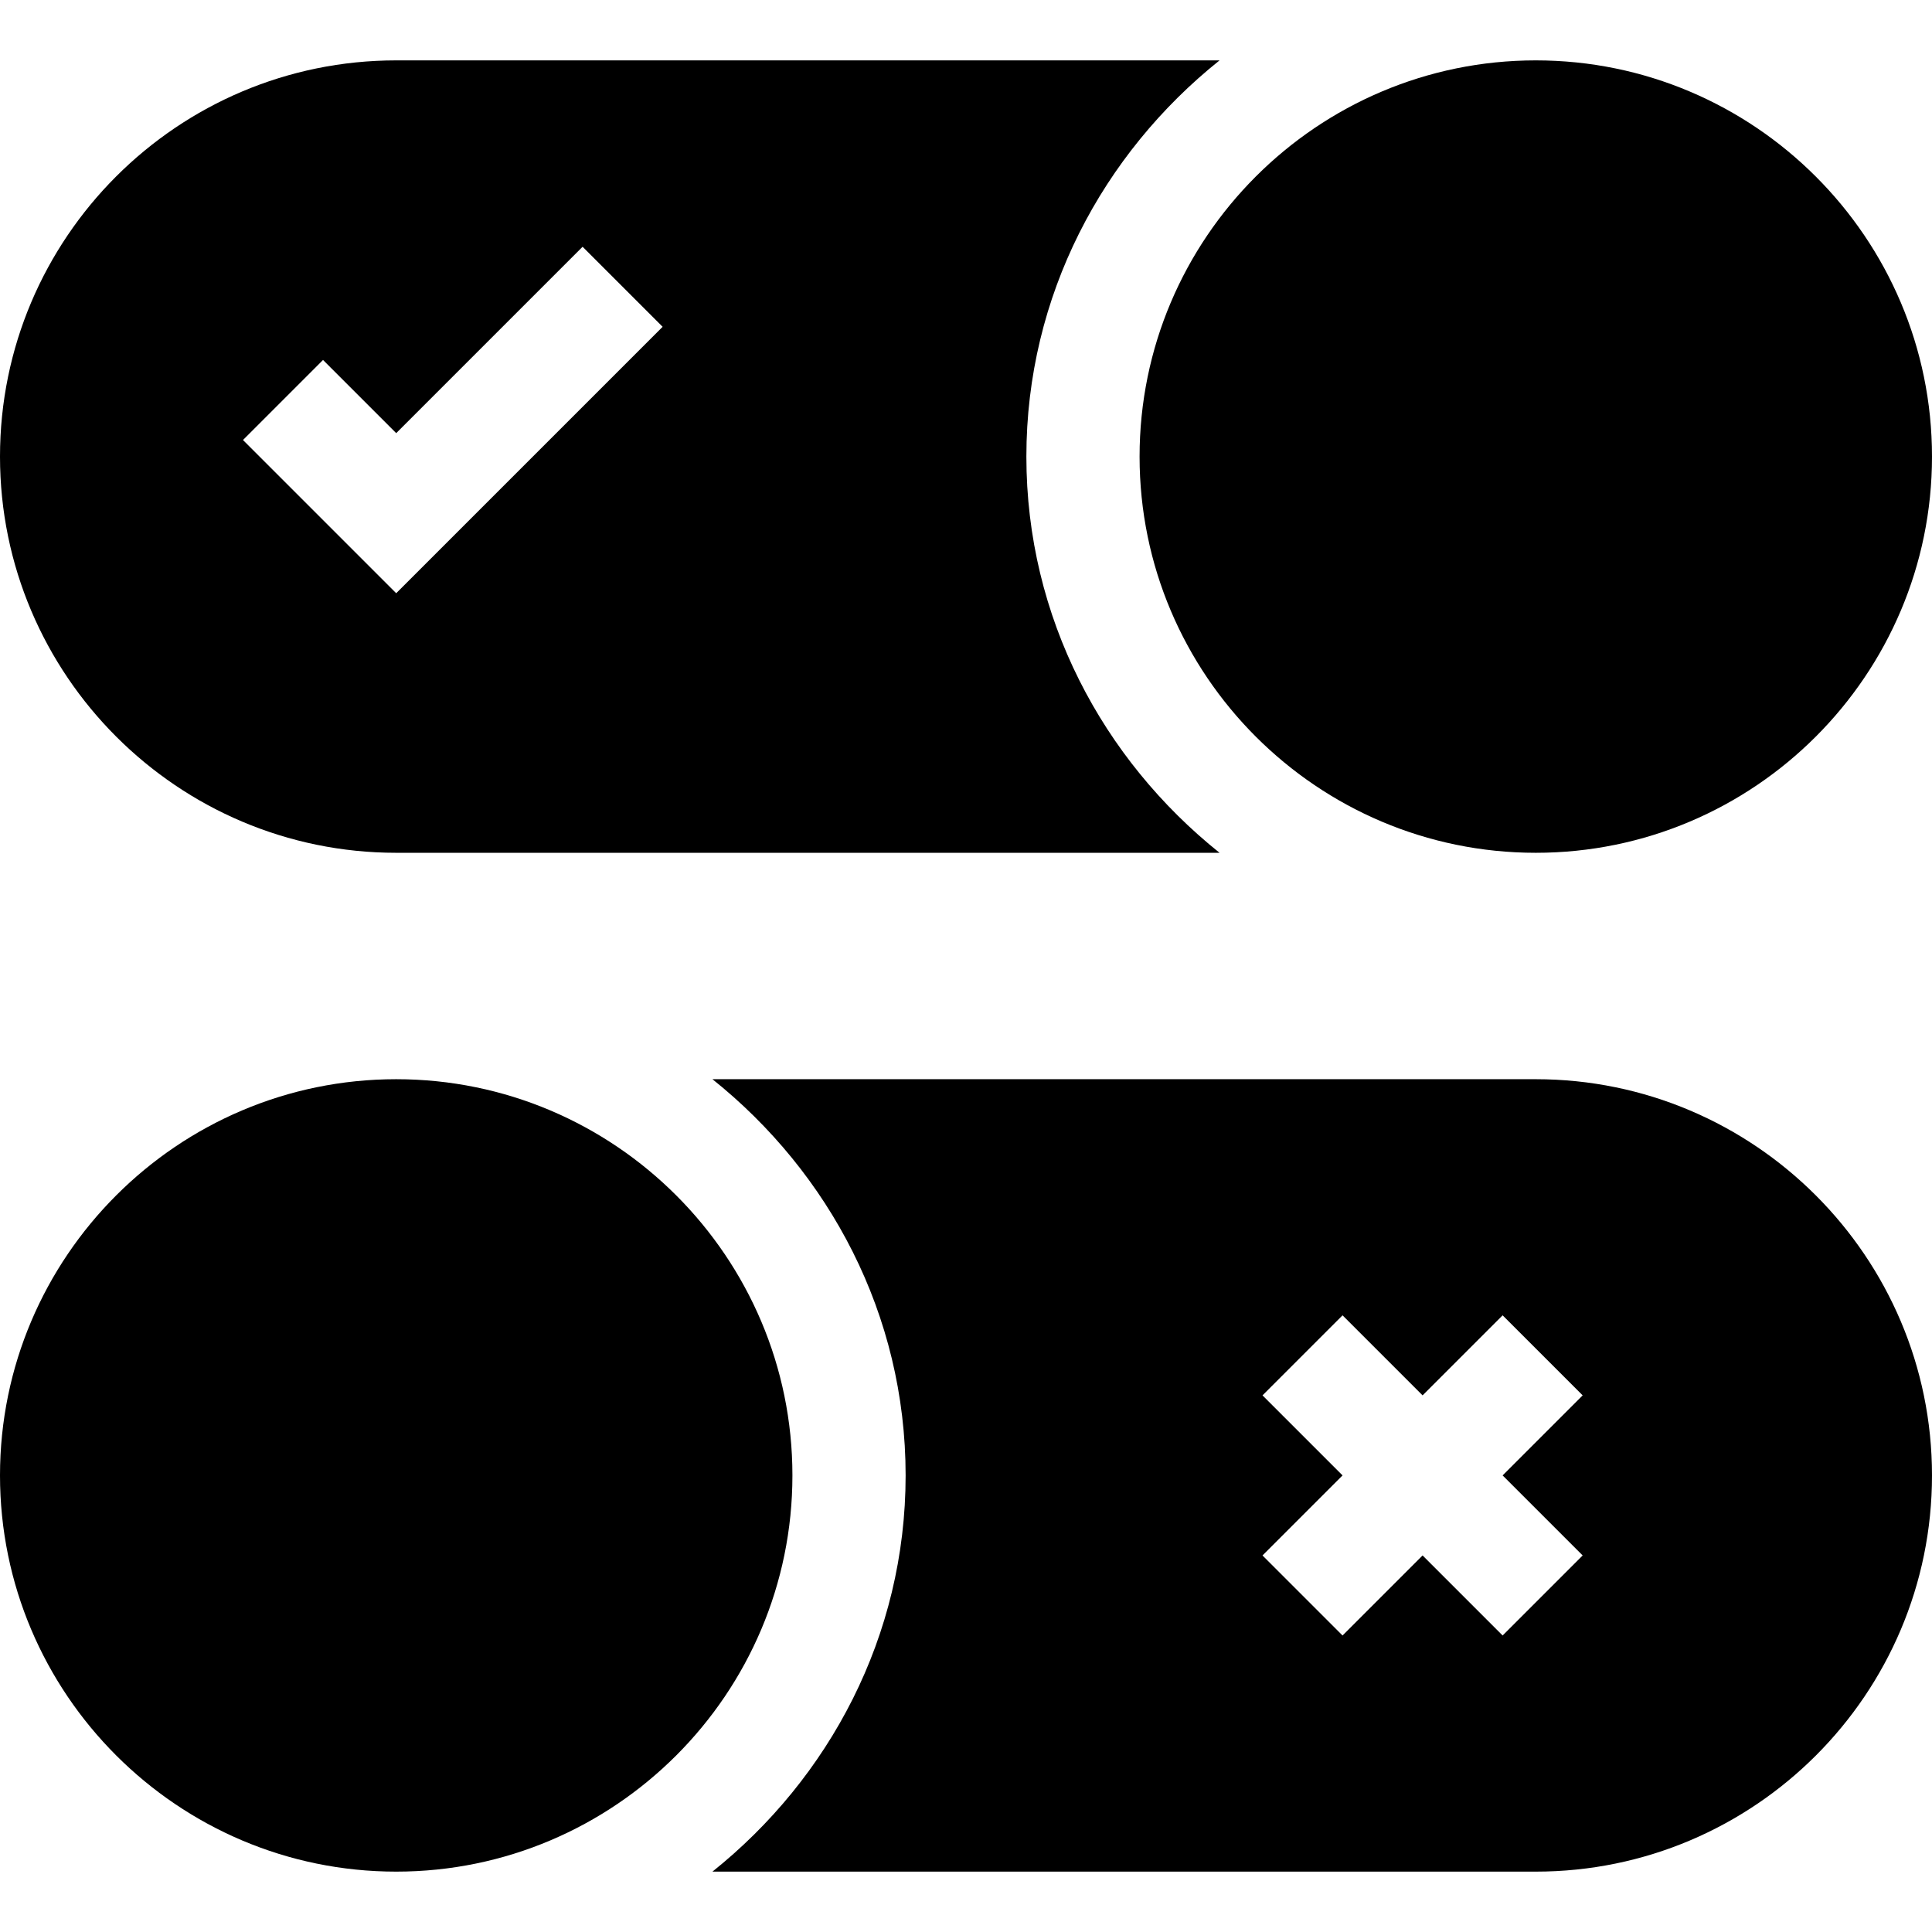 <svg id="Capa_1" enable-background="new 0 0 512 512" height="512" viewBox="0 0 512 512" width="512" xmlns="http://www.w3.org/2000/svg"><g id="Setup_25_"><path d="m407 286h-218.194c30.948 24.76 51.194 62.373 51.194 105s-20.246 80.24-51.194 105h218.194c57.929 0 105-47.042 105-105 0-57.891-47.109-105-105-105zm12.422 126.211-21.211 21.211-21.211-21.211-21.211 21.211-21.211-21.211 21.211-21.211-21.211-21.211 21.211-21.211 21.211 21.211 21.211-21.211 21.211 21.211-21.211 21.211z"/><path d="m272 121c0-42.627 20.246-80.24 51.194-105h-218.194c-57.929 0-105 47.042-105 105 0 57.891 47.109 105 105 105h218.194c-30.948-24.76-51.194-62.373-51.194-105zm-167 36.211-40.605-40.605 21.211-21.211 19.394 19.394 49.395-49.395 21.211 21.211z"/><g><path d="m407 226c-57.891 0-105-47.109-105-105s47.109-105 105-105 105 47.109 105 105-47.109 105-105 105z"/></g><g><path d="m105 496c-57.891 0-105-47.109-105-105s47.109-105 105-105 105 47.109 105 105-47.109 105-105 105z"/></g></g></svg>